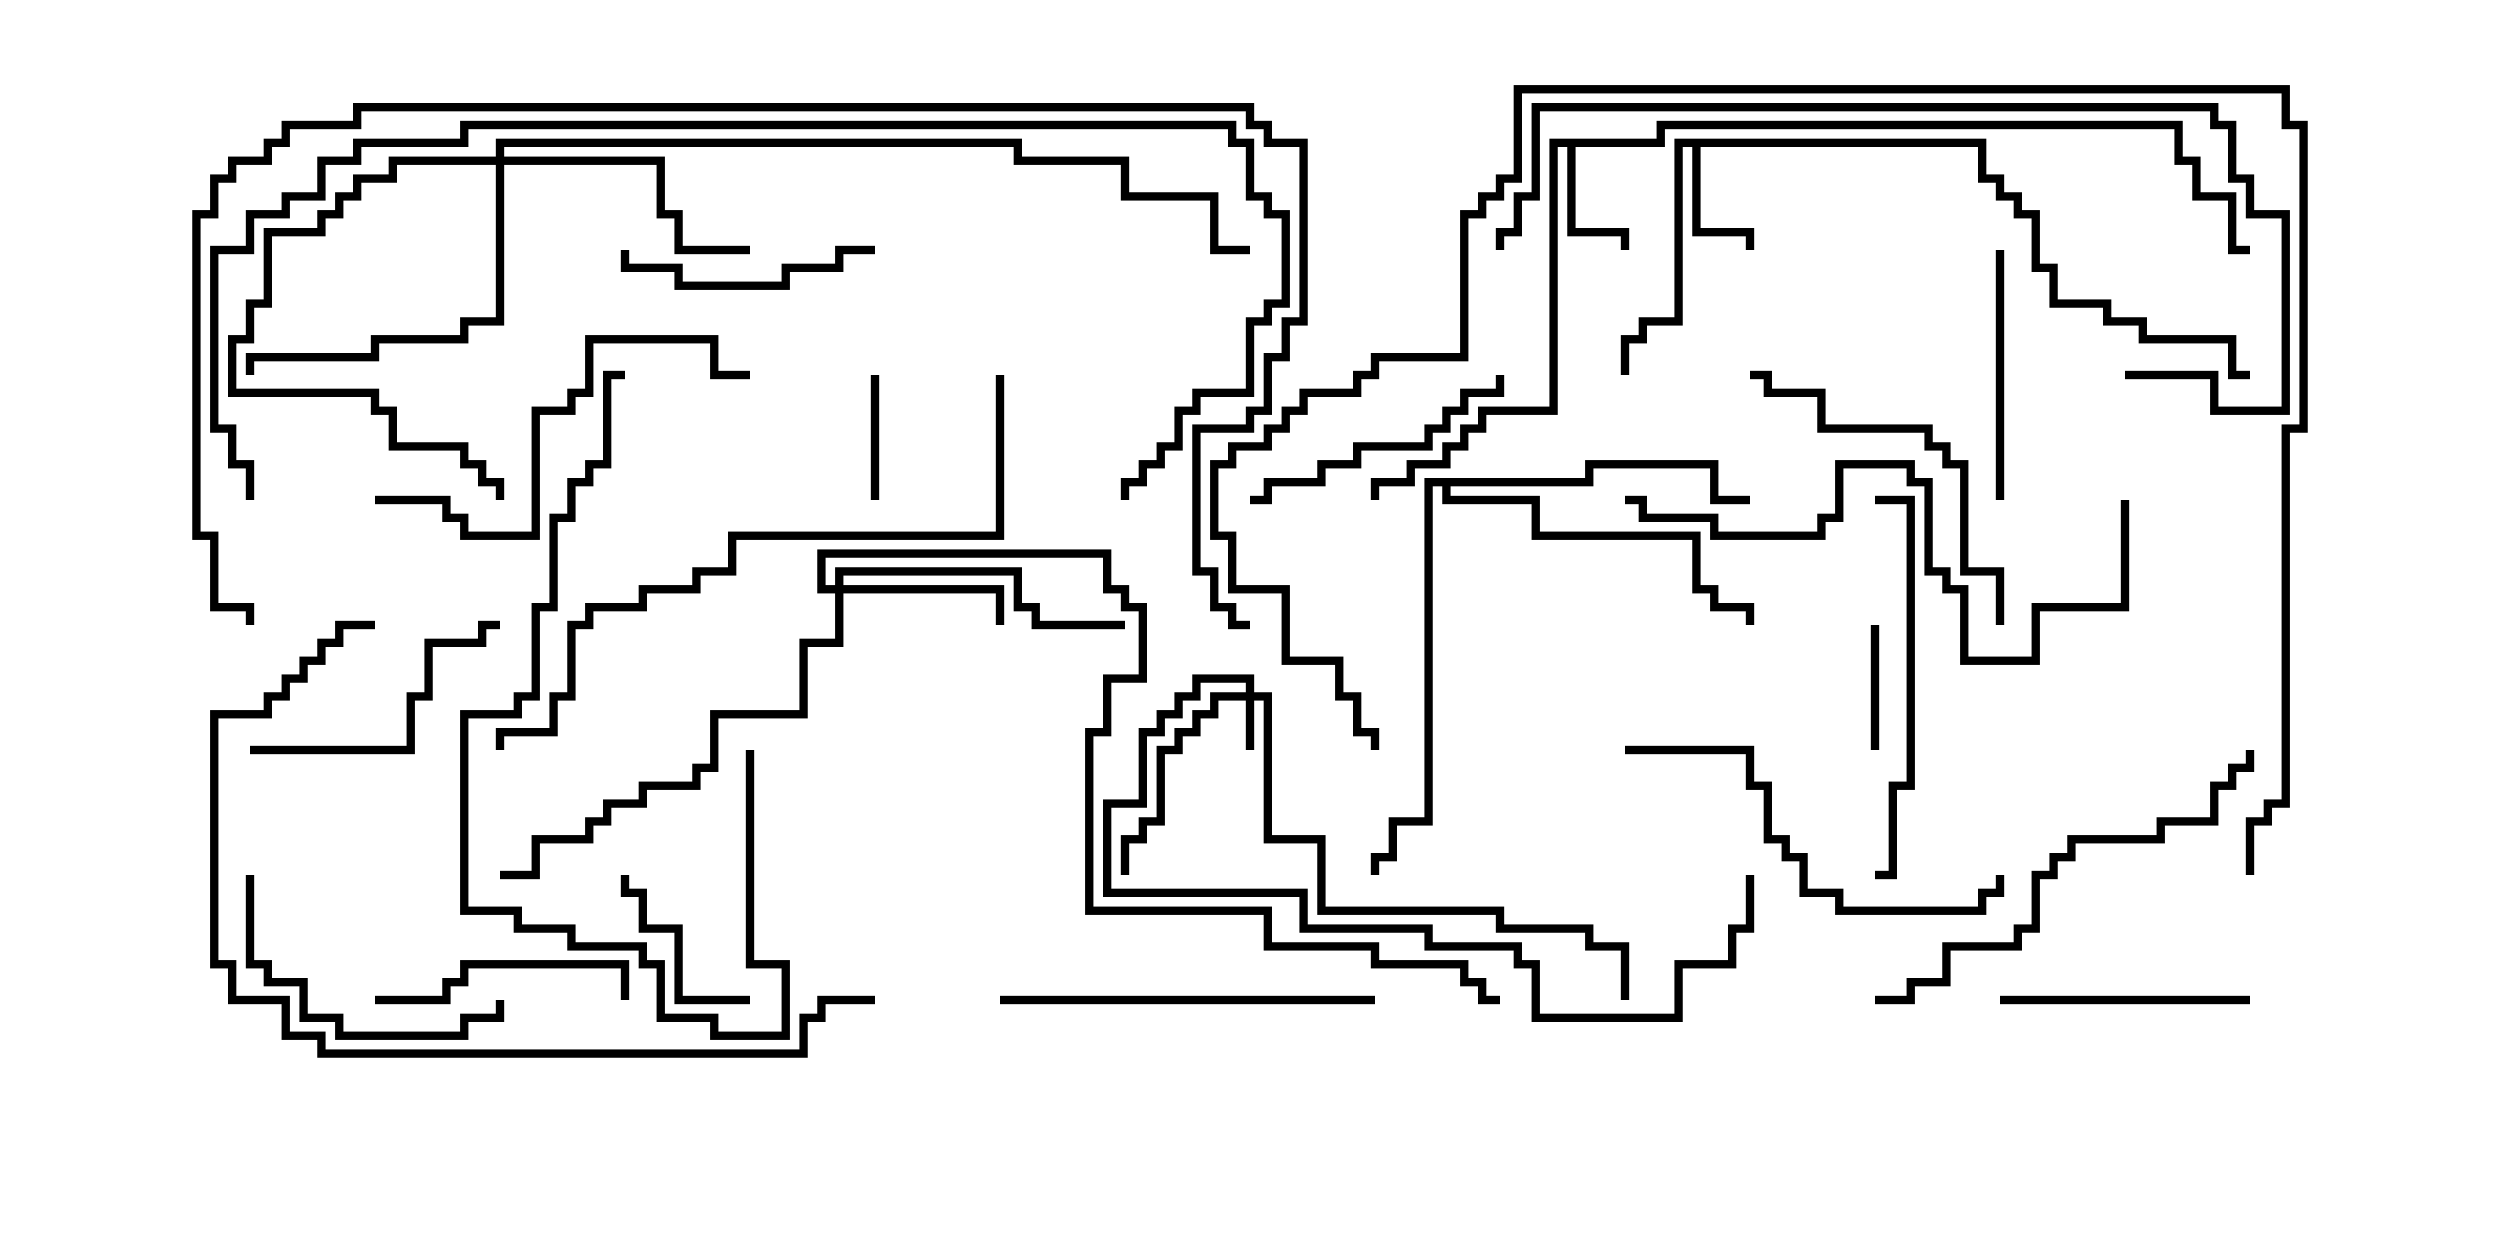 <svg version="1.1" width="30" height="15" xmlns="http://www.w3.org/2000/svg"><path d="M23.836,1.664L23.836,2.093L24.05,2.093L24.05,2.307L24.264,2.307L24.264,2.521L24.479,2.521L24.479,3.164L24.693,3.164L24.693,3.593L25.336,3.593L25.336,3.807L25.764,3.807L25.764,4.021L26.836,4.021L26.836,4.45L27,4.45L27,4.55L26.736,4.55L26.736,4.121L25.664,4.121L25.664,3.907L25.236,3.907L25.236,3.693L24.593,3.693L24.593,3.264L24.379,3.264L24.379,2.621L24.164,2.621L24.164,2.407L23.95,2.407L23.95,2.193L23.736,2.193L23.736,1.764L20.407,1.764L20.407,2.736L21.05,2.736L21.05,3L20.95,3L20.95,2.836L20.307,2.836L20.307,1.764L20.193,1.764L20.193,3.907L19.764,3.907L19.764,4.121L19.55,4.121L19.55,4.5L19.45,4.5L19.45,4.021L19.664,4.021L19.664,3.807L20.093,3.807L20.093,1.664z" stroke="none"/><path d="M19.879,1.664L19.879,1.45L26.193,1.45L26.193,1.879L26.407,1.879L26.407,2.307L26.836,2.307L26.836,2.95L27,2.95L27,3.05L26.736,3.05L26.736,2.407L26.307,2.407L26.307,1.979L26.093,1.979L26.093,1.55L19.979,1.55L19.979,1.764L18.907,1.764L18.907,2.736L19.55,2.736L19.55,3L19.45,3L19.45,2.836L18.807,2.836L18.807,1.764L18.693,1.764L18.693,4.979L17.836,4.979L17.836,5.193L17.621,5.193L17.621,5.407L17.407,5.407L17.407,5.621L16.979,5.621L16.979,5.836L16.55,5.836L16.55,6L16.45,6L16.45,5.736L16.879,5.736L16.879,5.521L17.307,5.521L17.307,5.307L17.521,5.307L17.521,5.093L17.736,5.093L17.736,4.879L18.593,4.879L18.593,1.664z" stroke="none"/><path d="M19.021,5.736L19.021,5.521L20.621,5.521L20.621,5.95L21,5.95L21,6.05L20.521,6.05L20.521,5.621L19.121,5.621L19.121,5.836L17.407,5.836L17.407,5.95L18.479,5.95L18.479,6.379L20.407,6.379L20.407,7.021L20.621,7.021L20.621,7.236L21.05,7.236L21.05,7.5L20.95,7.5L20.95,7.336L20.521,7.336L20.521,7.121L20.307,7.121L20.307,6.479L18.379,6.479L18.379,6.05L17.307,6.05L17.307,5.836L17.193,5.836L17.193,9.907L16.764,9.907L16.764,10.336L16.55,10.336L16.55,10.5L16.45,10.5L16.45,10.236L16.664,10.236L16.664,9.807L17.093,9.807L17.093,5.736z" stroke="none"/><path d="M14.95,8.307L14.95,8.193L14.407,8.193L14.407,8.407L14.193,8.407L14.193,8.621L13.979,8.621L13.979,8.836L13.764,8.836L13.764,9.693L13.336,9.693L13.336,10.664L15.693,10.664L15.693,11.093L17.193,11.093L17.193,11.307L18.264,11.307L18.264,11.521L18.479,11.521L18.479,12.164L20.093,12.164L20.093,11.521L20.736,11.521L20.736,11.093L20.95,11.093L20.95,10.5L21.05,10.5L21.05,11.193L20.836,11.193L20.836,11.621L20.193,11.621L20.193,12.264L18.379,12.264L18.379,11.621L18.164,11.621L18.164,11.407L17.093,11.407L17.093,11.193L15.593,11.193L15.593,10.764L13.236,10.764L13.236,9.593L13.664,9.593L13.664,8.736L13.879,8.736L13.879,8.521L14.093,8.521L14.093,8.307L14.307,8.307L14.307,8.093L15.05,8.093L15.05,8.307L15.264,8.307L15.264,10.021L15.907,10.021L15.907,10.879L18.05,10.879L18.05,11.093L19.121,11.093L19.121,11.307L19.55,11.307L19.55,12L19.45,12L19.45,11.407L19.021,11.407L19.021,11.193L17.95,11.193L17.95,10.979L15.807,10.979L15.807,10.121L15.164,10.121L15.164,8.407L15.05,8.407L15.05,9L14.95,9L14.95,8.407L14.621,8.407L14.621,8.621L14.407,8.621L14.407,8.836L14.193,8.836L14.193,9.05L13.979,9.05L13.979,9.907L13.764,9.907L13.764,10.121L13.55,10.121L13.55,10.5L13.45,10.5L13.45,10.021L13.664,10.021L13.664,9.807L13.879,9.807L13.879,8.95L14.093,8.95L14.093,8.736L14.307,8.736L14.307,8.521L14.521,8.521L14.521,8.307z" stroke="none"/><path d="M10.021,7.021L10.021,6.807L12.264,6.807L12.264,7.236L12.479,7.236L12.479,7.45L13.5,7.45L13.5,7.55L12.379,7.55L12.379,7.336L12.164,7.336L12.164,6.907L10.121,6.907L10.121,7.021L12.05,7.021L12.05,7.5L11.95,7.5L11.95,7.121L10.121,7.121L10.121,7.764L9.693,7.764L9.693,8.621L8.621,8.621L8.621,9.264L8.407,9.264L8.407,9.479L7.764,9.479L7.764,9.693L7.336,9.693L7.336,9.907L7.121,9.907L7.121,10.121L6.479,10.121L6.479,10.55L6,10.55L6,10.45L6.379,10.45L6.379,10.021L7.021,10.021L7.021,9.807L7.236,9.807L7.236,9.593L7.664,9.593L7.664,9.379L8.307,9.379L8.307,9.164L8.521,9.164L8.521,8.521L9.593,8.521L9.593,7.664L10.021,7.664L10.021,7.121L9.807,7.121L9.807,6.593L13.336,6.593L13.336,7.021L13.55,7.021L13.55,7.236L13.764,7.236L13.764,8.193L13.336,8.193L13.336,8.836L13.121,8.836L13.121,10.879L15.264,10.879L15.264,11.307L16.55,11.307L16.55,11.521L17.621,11.521L17.621,11.736L17.836,11.736L17.836,11.95L18,11.95L18,12.05L17.736,12.05L17.736,11.836L17.521,11.836L17.521,11.621L16.45,11.621L16.45,11.407L15.164,11.407L15.164,10.979L13.021,10.979L13.021,8.736L13.236,8.736L13.236,8.093L13.664,8.093L13.664,7.336L13.45,7.336L13.45,7.121L13.236,7.121L13.236,6.693L9.907,6.693L9.907,7.021z" stroke="none"/><path d="M5.95,1.879L5.95,1.664L12.264,1.664L12.264,1.879L13.55,1.879L13.55,2.307L14.621,2.307L14.621,2.95L15,2.95L15,3.05L14.521,3.05L14.521,2.407L13.45,2.407L13.45,1.979L12.164,1.979L12.164,1.764L6.05,1.764L6.05,1.879L7.979,1.879L7.979,2.521L8.193,2.521L8.193,2.95L9,2.95L9,3.05L8.093,3.05L8.093,2.621L7.879,2.621L7.879,1.979L6.05,1.979L6.05,3.907L5.621,3.907L5.621,4.121L4.55,4.121L4.55,4.336L3.05,4.336L3.05,4.5L2.95,4.5L2.95,4.236L4.45,4.236L4.45,4.021L5.521,4.021L5.521,3.807L5.95,3.807L5.95,1.979L4.764,1.979L4.764,2.193L4.336,2.193L4.336,2.407L4.121,2.407L4.121,2.621L3.907,2.621L3.907,2.836L3.264,2.836L3.264,3.693L3.05,3.693L3.05,4.121L2.836,4.121L2.836,4.664L4.55,4.664L4.55,4.879L4.764,4.879L4.764,5.307L5.621,5.307L5.621,5.521L5.836,5.521L5.836,5.736L6.05,5.736L6.05,6L5.95,6L5.95,5.836L5.736,5.836L5.736,5.621L5.521,5.621L5.521,5.407L4.664,5.407L4.664,4.979L4.45,4.979L4.45,4.764L2.736,4.764L2.736,4.021L2.95,4.021L2.95,3.593L3.164,3.593L3.164,2.736L3.807,2.736L3.807,2.521L4.021,2.521L4.021,2.307L4.236,2.307L4.236,2.093L4.664,2.093L4.664,1.879z" stroke="none"/><path d="M22.45,7.5L22.55,7.5L22.55,9L22.45,9z" stroke="none"/><path d="M10.55,6L10.45,6L10.45,4.5L10.55,4.5z" stroke="none"/><path d="M9,11.95L9,12.05L8.093,12.05L8.093,11.193L7.664,11.193L7.664,10.764L7.45,10.764L7.45,10.5L7.55,10.5L7.55,10.664L7.764,10.664L7.764,11.093L8.193,11.093L8.193,11.95z" stroke="none"/><path d="M4.5,12.05L4.5,11.95L5.307,11.95L5.307,11.736L5.521,11.736L5.521,11.521L7.55,11.521L7.55,12L7.45,12L7.45,11.621L5.621,11.621L5.621,11.836L5.407,11.836L5.407,12.05z" stroke="none"/><path d="M10.5,2.95L10.5,3.05L10.121,3.05L10.121,3.264L9.479,3.264L9.479,3.479L8.093,3.479L8.093,3.264L7.45,3.264L7.45,3L7.55,3L7.55,3.164L8.193,3.164L8.193,3.379L9.379,3.379L9.379,3.164L10.021,3.164L10.021,2.95z" stroke="none"/><path d="M23.95,3L24.05,3L24.05,6L23.95,6z" stroke="none"/><path d="M27,11.95L27,12.05L24,12.05L24,11.95z" stroke="none"/><path d="M17.95,4.5L18.05,4.5L18.05,4.764L17.621,4.764L17.621,4.979L17.407,4.979L17.407,5.193L17.193,5.193L17.193,5.407L16.336,5.407L16.336,5.621L15.907,5.621L15.907,5.836L15.264,5.836L15.264,6.05L15,6.05L15,5.95L15.164,5.95L15.164,5.736L15.807,5.736L15.807,5.521L16.236,5.521L16.236,5.307L17.093,5.307L17.093,5.093L17.307,5.093L17.307,4.879L17.521,4.879L17.521,4.664L17.95,4.664z" stroke="none"/><path d="M3,9.05L3,8.95L4.879,8.95L4.879,8.307L5.093,8.307L5.093,7.664L5.736,7.664L5.736,7.45L6,7.45L6,7.55L5.836,7.55L5.836,7.764L5.193,7.764L5.193,8.407L4.979,8.407L4.979,9.05z" stroke="none"/><path d="M2.95,10.5L3.05,10.5L3.05,11.521L3.264,11.521L3.264,11.736L3.693,11.736L3.693,12.164L4.121,12.164L4.121,12.379L5.521,12.379L5.521,12.164L5.95,12.164L5.95,12L6.05,12L6.05,12.264L5.621,12.264L5.621,12.479L4.021,12.479L4.021,12.264L3.593,12.264L3.593,11.836L3.164,11.836L3.164,11.621L2.95,11.621z" stroke="none"/><path d="M24.05,7.5L23.95,7.5L23.95,6.907L23.521,6.907L23.521,5.621L23.307,5.621L23.307,5.407L23.093,5.407L23.093,5.193L21.807,5.193L21.807,4.764L21.164,4.764L21.164,4.55L21,4.55L21,4.45L21.264,4.45L21.264,4.664L21.907,4.664L21.907,5.093L23.193,5.093L23.193,5.307L23.407,5.307L23.407,5.521L23.621,5.521L23.621,6.807L24.05,6.807z" stroke="none"/><path d="M16.5,11.95L16.5,12.05L12,12.05L12,11.95z" stroke="none"/><path d="M22.5,10.55L22.5,10.45L22.664,10.45L22.664,9.379L22.879,9.379L22.879,6.05L22.5,6.05L22.5,5.95L22.979,5.95L22.979,9.479L22.764,9.479L22.764,10.55z" stroke="none"/><path d="M8.95,9L9.05,9L9.05,11.521L9.479,11.521L9.479,12.479L8.521,12.479L8.521,12.264L7.879,12.264L7.879,11.621L7.664,11.621L7.664,11.407L6.807,11.407L6.807,11.193L6.164,11.193L6.164,10.979L5.521,10.979L5.521,8.521L6.164,8.521L6.164,8.307L6.379,8.307L6.379,7.236L6.593,7.236L6.593,6.164L6.807,6.164L6.807,5.736L7.021,5.736L7.021,5.521L7.236,5.521L7.236,4.45L7.5,4.45L7.5,4.55L7.336,4.55L7.336,5.621L7.121,5.621L7.121,5.836L6.907,5.836L6.907,6.264L6.693,6.264L6.693,7.336L6.479,7.336L6.479,8.407L6.264,8.407L6.264,8.621L5.621,8.621L5.621,10.879L6.264,10.879L6.264,11.093L6.907,11.093L6.907,11.307L7.764,11.307L7.764,11.521L7.979,11.521L7.979,12.164L8.621,12.164L8.621,12.379L9.379,12.379L9.379,11.621L8.95,11.621z" stroke="none"/><path d="M4.5,6.05L4.5,5.95L5.407,5.95L5.407,6.164L5.621,6.164L5.621,6.379L6.379,6.379L6.379,4.879L6.807,4.879L6.807,4.664L7.021,4.664L7.021,4.021L8.621,4.021L8.621,4.45L9,4.45L9,4.55L8.521,4.55L8.521,4.121L7.121,4.121L7.121,4.764L6.907,4.764L6.907,4.979L6.479,4.979L6.479,6.479L5.521,6.479L5.521,6.264L5.307,6.264L5.307,6.05z" stroke="none"/><path d="M19.5,9.05L19.5,8.95L21.05,8.95L21.05,9.379L21.264,9.379L21.264,10.021L21.479,10.021L21.479,10.236L21.693,10.236L21.693,10.664L22.121,10.664L22.121,10.879L23.736,10.879L23.736,10.664L23.95,10.664L23.95,10.5L24.05,10.5L24.05,10.764L23.836,10.764L23.836,10.979L22.021,10.979L22.021,10.764L21.593,10.764L21.593,10.336L21.379,10.336L21.379,10.121L21.164,10.121L21.164,9.479L20.95,9.479L20.95,9.05z" stroke="none"/><path d="M26.95,9L27.05,9L27.05,9.264L26.836,9.264L26.836,9.479L26.621,9.479L26.621,9.907L25.979,9.907L25.979,10.121L24.907,10.121L24.907,10.336L24.693,10.336L24.693,10.55L24.479,10.55L24.479,11.193L24.264,11.193L24.264,11.407L23.407,11.407L23.407,11.836L22.979,11.836L22.979,12.05L22.5,12.05L22.5,11.95L22.879,11.95L22.879,11.736L23.307,11.736L23.307,11.307L24.164,11.307L24.164,11.093L24.379,11.093L24.379,10.45L24.593,10.45L24.593,10.236L24.807,10.236L24.807,10.021L25.879,10.021L25.879,9.807L26.521,9.807L26.521,9.379L26.736,9.379L26.736,9.164L26.95,9.164z" stroke="none"/><path d="M25.45,6L25.55,6L25.55,7.336L24.479,7.336L24.479,7.979L23.521,7.979L23.521,7.121L23.307,7.121L23.307,6.907L23.093,6.907L23.093,5.836L22.879,5.836L22.879,5.621L22.121,5.621L22.121,6.264L21.907,6.264L21.907,6.479L20.521,6.479L20.521,6.264L19.664,6.264L19.664,6.05L19.5,6.05L19.5,5.95L19.764,5.95L19.764,6.164L20.621,6.164L20.621,6.379L21.807,6.379L21.807,6.164L22.021,6.164L22.021,5.521L22.979,5.521L22.979,5.736L23.193,5.736L23.193,6.807L23.407,6.807L23.407,7.021L23.621,7.021L23.621,7.879L24.379,7.879L24.379,7.236L25.45,7.236z" stroke="none"/><path d="M4.5,7.45L4.5,7.55L4.121,7.55L4.121,7.764L3.907,7.764L3.907,7.979L3.693,7.979L3.693,8.193L3.479,8.193L3.479,8.407L3.264,8.407L3.264,8.621L2.621,8.621L2.621,11.521L2.836,11.521L2.836,11.95L3.479,11.95L3.479,12.379L3.907,12.379L3.907,12.593L9.593,12.593L9.593,12.164L9.807,12.164L9.807,11.95L10.5,11.95L10.5,12.05L9.907,12.05L9.907,12.264L9.693,12.264L9.693,12.693L3.807,12.693L3.807,12.479L3.379,12.479L3.379,12.05L2.736,12.05L2.736,11.621L2.521,11.621L2.521,8.521L3.164,8.521L3.164,8.307L3.379,8.307L3.379,8.093L3.593,8.093L3.593,7.879L3.807,7.879L3.807,7.664L4.021,7.664L4.021,7.45z" stroke="none"/><path d="M11.95,4.5L12.05,4.5L12.05,6.479L8.836,6.479L8.836,6.907L8.407,6.907L8.407,7.121L7.764,7.121L7.764,7.336L7.121,7.336L7.121,7.55L6.907,7.55L6.907,8.407L6.693,8.407L6.693,8.836L6.05,8.836L6.05,9L5.95,9L5.95,8.736L6.593,8.736L6.593,8.307L6.807,8.307L6.807,7.45L7.021,7.45L7.021,7.236L7.664,7.236L7.664,7.021L8.307,7.021L8.307,6.807L8.736,6.807L8.736,6.379L11.95,6.379z" stroke="none"/><path d="M25.5,4.55L25.5,4.45L26.621,4.45L26.621,4.879L27.379,4.879L27.379,2.621L26.95,2.621L26.95,2.193L26.736,2.193L26.736,1.55L26.521,1.55L26.521,1.336L18.479,1.336L18.479,2.407L18.264,2.407L18.264,2.836L18.05,2.836L18.05,3L17.95,3L17.95,2.736L18.164,2.736L18.164,2.307L18.379,2.307L18.379,1.236L26.621,1.236L26.621,1.45L26.836,1.45L26.836,2.093L27.05,2.093L27.05,2.521L27.479,2.521L27.479,4.979L26.521,4.979L26.521,4.55z" stroke="none"/><path d="M3.05,6L2.95,6L2.95,5.621L2.736,5.621L2.736,5.193L2.521,5.193L2.521,2.95L2.95,2.95L2.95,2.521L3.379,2.521L3.379,2.307L3.807,2.307L3.807,1.879L4.236,1.879L4.236,1.664L5.521,1.664L5.521,1.45L14.836,1.45L14.836,1.664L15.05,1.664L15.05,2.307L15.264,2.307L15.264,2.521L15.479,2.521L15.479,3.693L15.264,3.693L15.264,3.907L15.05,3.907L15.05,4.764L14.407,4.764L14.407,4.979L14.193,4.979L14.193,5.407L13.979,5.407L13.979,5.621L13.764,5.621L13.764,5.836L13.55,5.836L13.55,6L13.45,6L13.45,5.736L13.664,5.736L13.664,5.521L13.879,5.521L13.879,5.307L14.093,5.307L14.093,4.879L14.307,4.879L14.307,4.664L14.95,4.664L14.95,3.807L15.164,3.807L15.164,3.593L15.379,3.593L15.379,2.621L15.164,2.621L15.164,2.407L14.95,2.407L14.95,1.764L14.736,1.764L14.736,1.55L5.621,1.55L5.621,1.764L4.336,1.764L4.336,1.979L3.907,1.979L3.907,2.407L3.479,2.407L3.479,2.621L3.05,2.621L3.05,3.05L2.621,3.05L2.621,5.093L2.836,5.093L2.836,5.521L3.05,5.521z" stroke="none"/><path d="M27.05,10.5L26.95,10.5L26.95,9.807L27.164,9.807L27.164,9.593L27.379,9.593L27.379,5.093L27.593,5.093L27.593,1.55L27.379,1.55L27.379,1.121L18.264,1.121L18.264,2.193L18.05,2.193L18.05,2.407L17.836,2.407L17.836,2.621L17.621,2.621L17.621,4.336L16.55,4.336L16.55,4.55L16.336,4.55L16.336,4.764L15.693,4.764L15.693,4.979L15.479,4.979L15.479,5.193L15.264,5.193L15.264,5.407L14.836,5.407L14.836,5.621L14.621,5.621L14.621,6.379L14.836,6.379L14.836,7.021L15.479,7.021L15.479,7.879L16.121,7.879L16.121,8.307L16.336,8.307L16.336,8.736L16.55,8.736L16.55,9L16.45,9L16.45,8.836L16.236,8.836L16.236,8.407L16.021,8.407L16.021,7.979L15.379,7.979L15.379,7.121L14.736,7.121L14.736,6.479L14.521,6.479L14.521,5.521L14.736,5.521L14.736,5.307L15.164,5.307L15.164,5.093L15.379,5.093L15.379,4.879L15.593,4.879L15.593,4.664L16.236,4.664L16.236,4.45L16.45,4.45L16.45,4.236L17.521,4.236L17.521,2.521L17.736,2.521L17.736,2.307L17.95,2.307L17.95,2.093L18.164,2.093L18.164,1.021L27.479,1.021L27.479,1.45L27.693,1.45L27.693,5.193L27.479,5.193L27.479,9.693L27.264,9.693L27.264,9.907L27.05,9.907z" stroke="none"/><path d="M15,7.45L15,7.55L14.736,7.55L14.736,7.336L14.521,7.336L14.521,6.907L14.307,6.907L14.307,5.093L14.95,5.093L14.95,4.879L15.164,4.879L15.164,4.236L15.379,4.236L15.379,3.807L15.593,3.807L15.593,1.764L15.164,1.764L15.164,1.55L14.95,1.55L14.95,1.336L4.336,1.336L4.336,1.55L3.479,1.55L3.479,1.764L3.264,1.764L3.264,1.979L2.836,1.979L2.836,2.193L2.621,2.193L2.621,2.621L2.407,2.621L2.407,6.379L2.621,6.379L2.621,7.236L3.05,7.236L3.05,7.5L2.95,7.5L2.95,7.336L2.521,7.336L2.521,6.479L2.307,6.479L2.307,2.521L2.521,2.521L2.521,2.093L2.736,2.093L2.736,1.879L3.164,1.879L3.164,1.664L3.379,1.664L3.379,1.45L4.236,1.45L4.236,1.236L15.05,1.236L15.05,1.45L15.264,1.45L15.264,1.664L15.693,1.664L15.693,3.907L15.479,3.907L15.479,4.336L15.264,4.336L15.264,4.979L15.05,4.979L15.05,5.193L14.407,5.193L14.407,6.807L14.621,6.807L14.621,7.236L14.836,7.236L14.836,7.45z" stroke="none"/></svg>